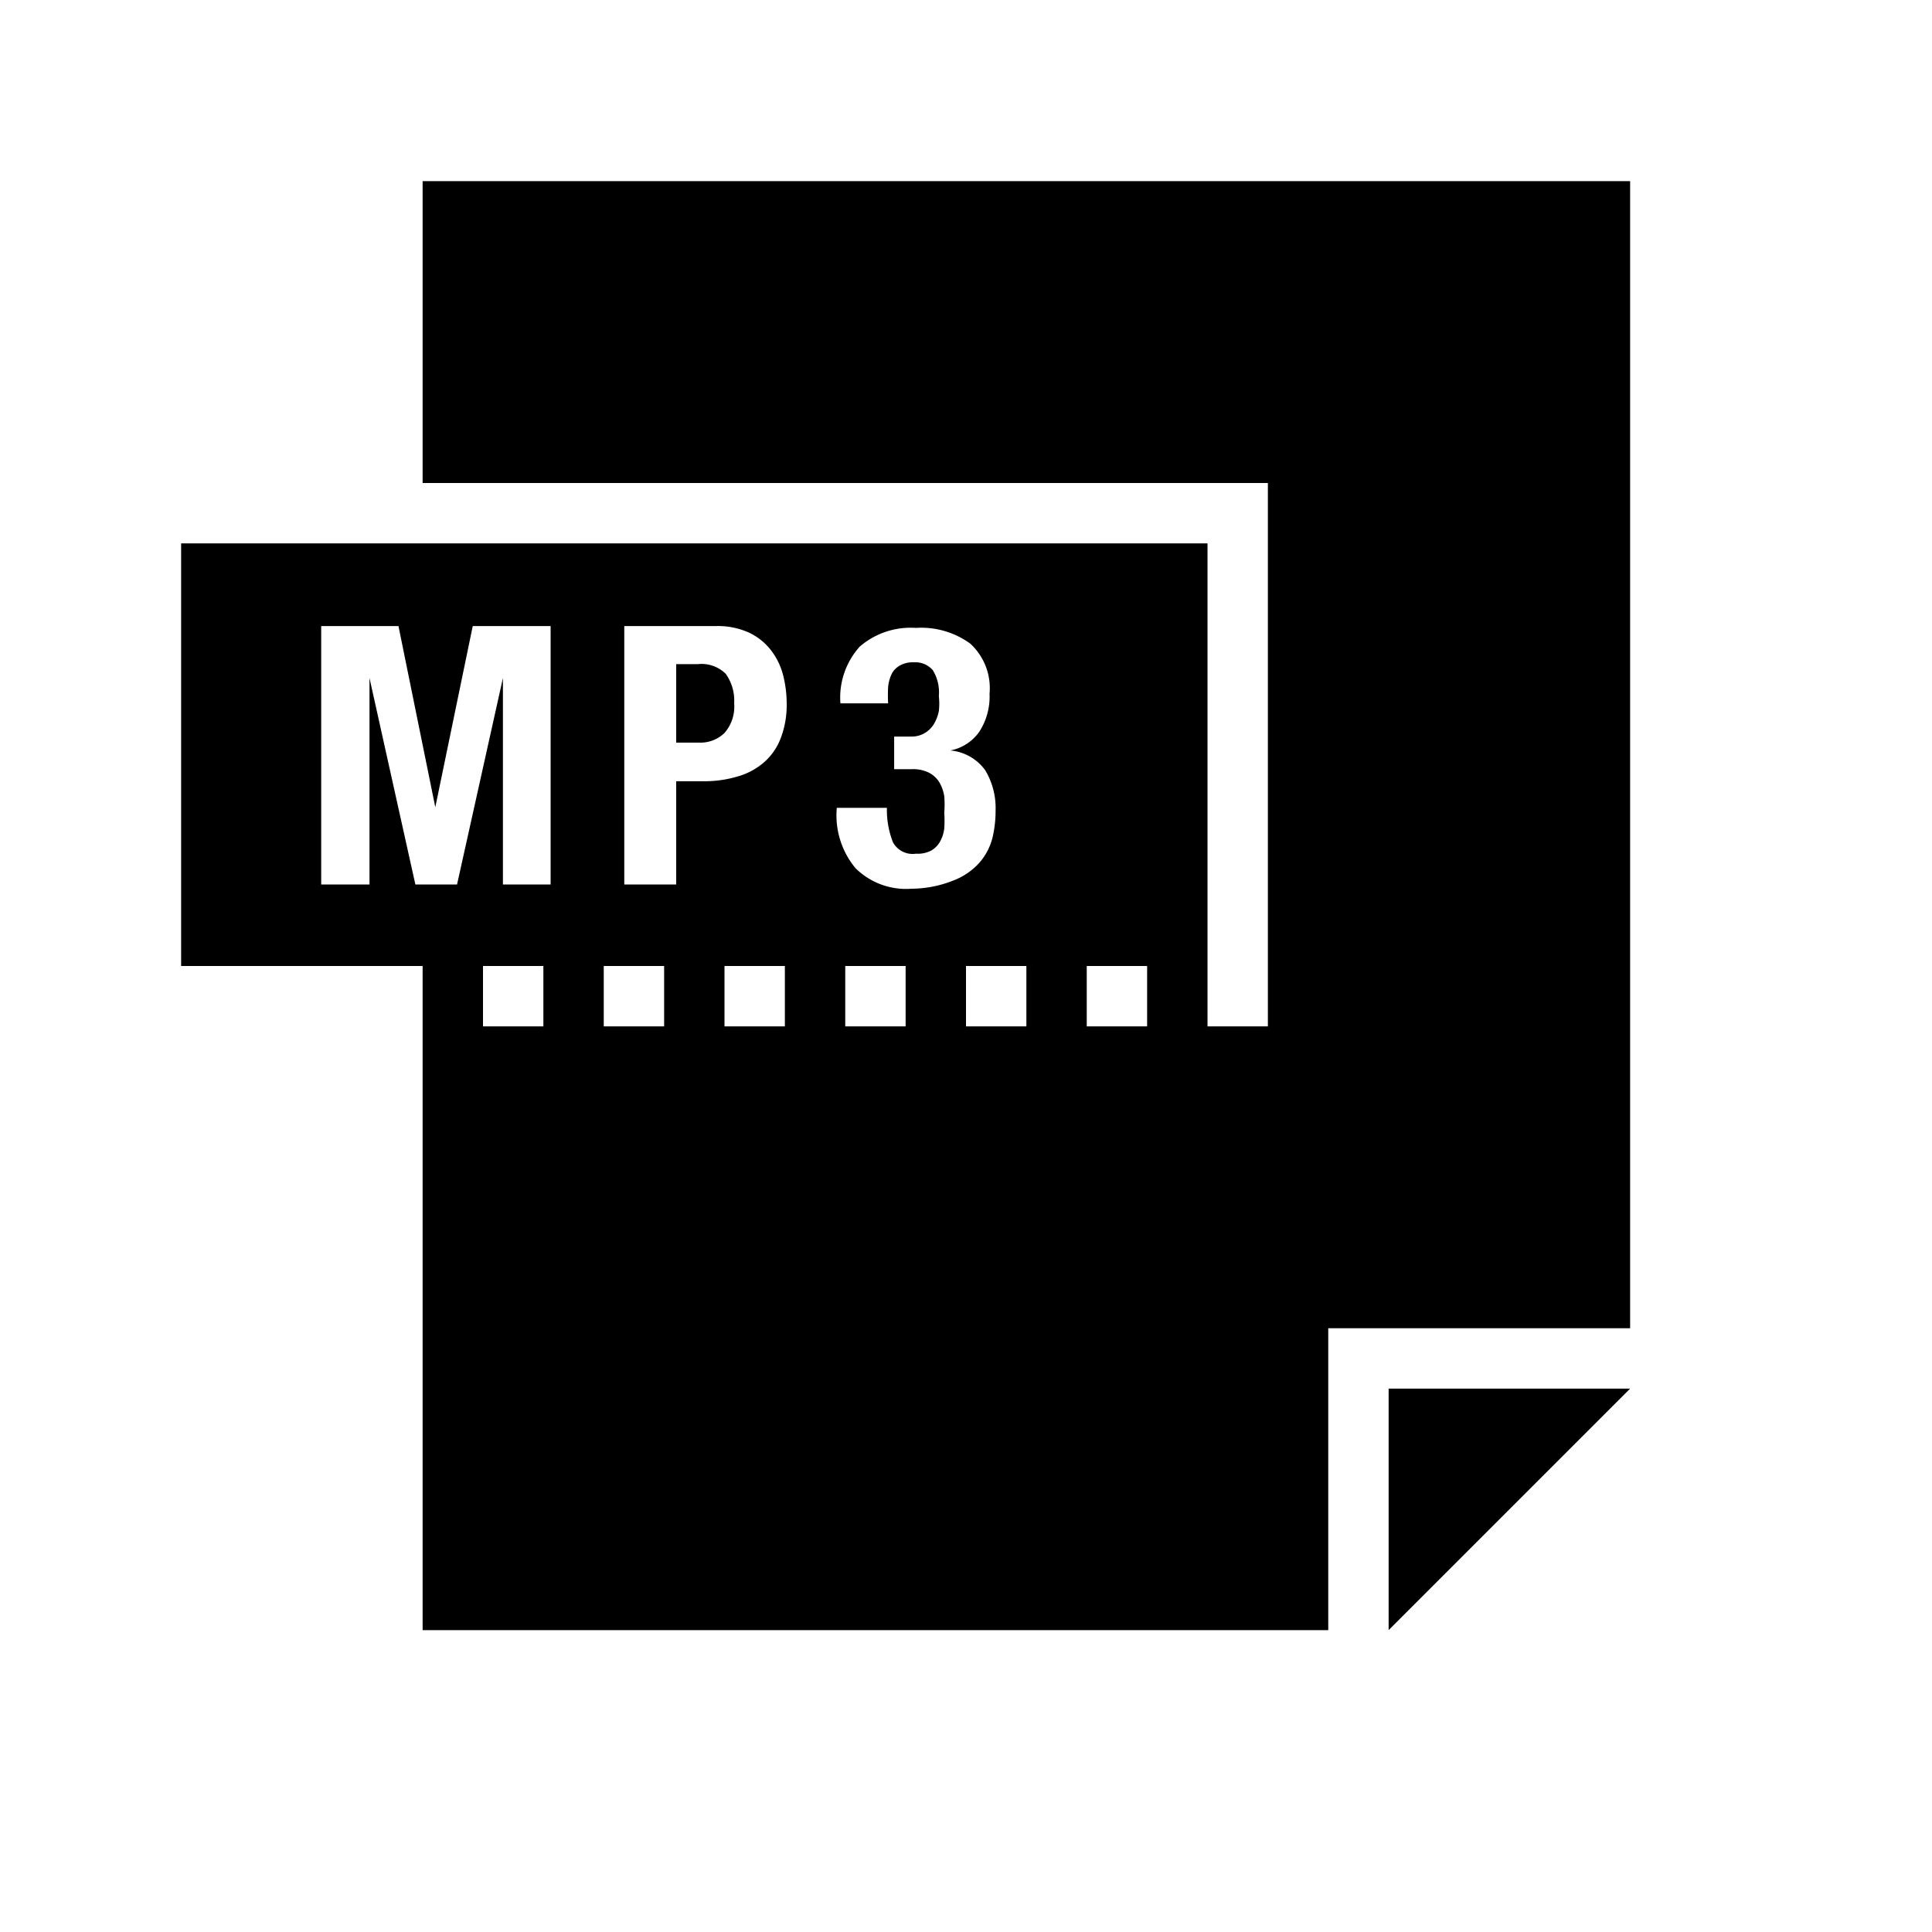 <svg id="Layer_1" data-name="Layer 1" xmlns="http://www.w3.org/2000/svg" viewBox="0 0 32 32"><title>filetypes-mp3-movie-audio-video</title><g id="glyph-icon-310"><path d="M7,3V8H21v9H20V9H3v7H7V27H22V22h5V3ZM9,17H8V16H9Zm.12-2.35H8.33V11.23h0l-.76,3.42H6.88l-.76-3.42h0v3.42H5.32V10.37H6.6l.61,3h0l.62-3H9.12ZM11,17H10V16h1Zm2,0H12V16h1Zm-.07-4.77a1,1,0,0,1-.28.4,1.14,1.14,0,0,1-.43.23,1.92,1.92,0,0,1-.56.08H11.2v1.71h-.86V10.37h1.51a1.25,1.25,0,0,1,.56.11,1,1,0,0,1,.36.29,1.14,1.14,0,0,1,.2.41,1.91,1.91,0,0,1,.06.47A1.54,1.54,0,0,1,12.93,12.23ZM15,17H14V16h1Zm.1-2.28a1.19,1.19,0,0,1-.93-.34,1.37,1.37,0,0,1-.31-1v0h.83a1.46,1.46,0,0,0,.1.57.37.37,0,0,0,.38.19.49.49,0,0,0,.25-.05.39.39,0,0,0,.15-.15.59.59,0,0,0,.07-.22,2,2,0,0,0,0-.26,1.68,1.68,0,0,0,0-.27.65.65,0,0,0-.08-.23.44.44,0,0,0-.17-.16.59.59,0,0,0-.29-.06h-.29V12.2h.28a.43.43,0,0,0,.23-.06.45.45,0,0,0,.15-.15.7.7,0,0,0,.08-.21,1.09,1.09,0,0,0,0-.25.7.7,0,0,0-.1-.43.38.38,0,0,0-.31-.13.44.44,0,0,0-.23.05.34.34,0,0,0-.14.14.65.65,0,0,0-.06.22,2.58,2.58,0,0,0,0,.27h-.79a1.26,1.26,0,0,1,.32-.94,1.29,1.29,0,0,1,.93-.31,1.38,1.38,0,0,1,.9.26,1,1,0,0,1,.32.83,1.07,1.07,0,0,1-.17.63.76.76,0,0,1-.48.31h0a.8.8,0,0,1,.58.33,1.22,1.22,0,0,1,.17.67,1.92,1.92,0,0,1-.05.44,1,1,0,0,1-.21.41,1.1,1.1,0,0,1-.43.3A1.89,1.89,0,0,1,15.1,14.72ZM17,17H16V16h1Zm2,0H18V16h1Z"/><path d="M11.56,11H11.2v1.3h.38a.57.57,0,0,0,.42-.16.66.66,0,0,0,.16-.49.76.76,0,0,0-.14-.49A.57.57,0,0,0,11.56,11Z"/><polygon points="23 27 27 23 23 23 23 27"/></g></svg>
